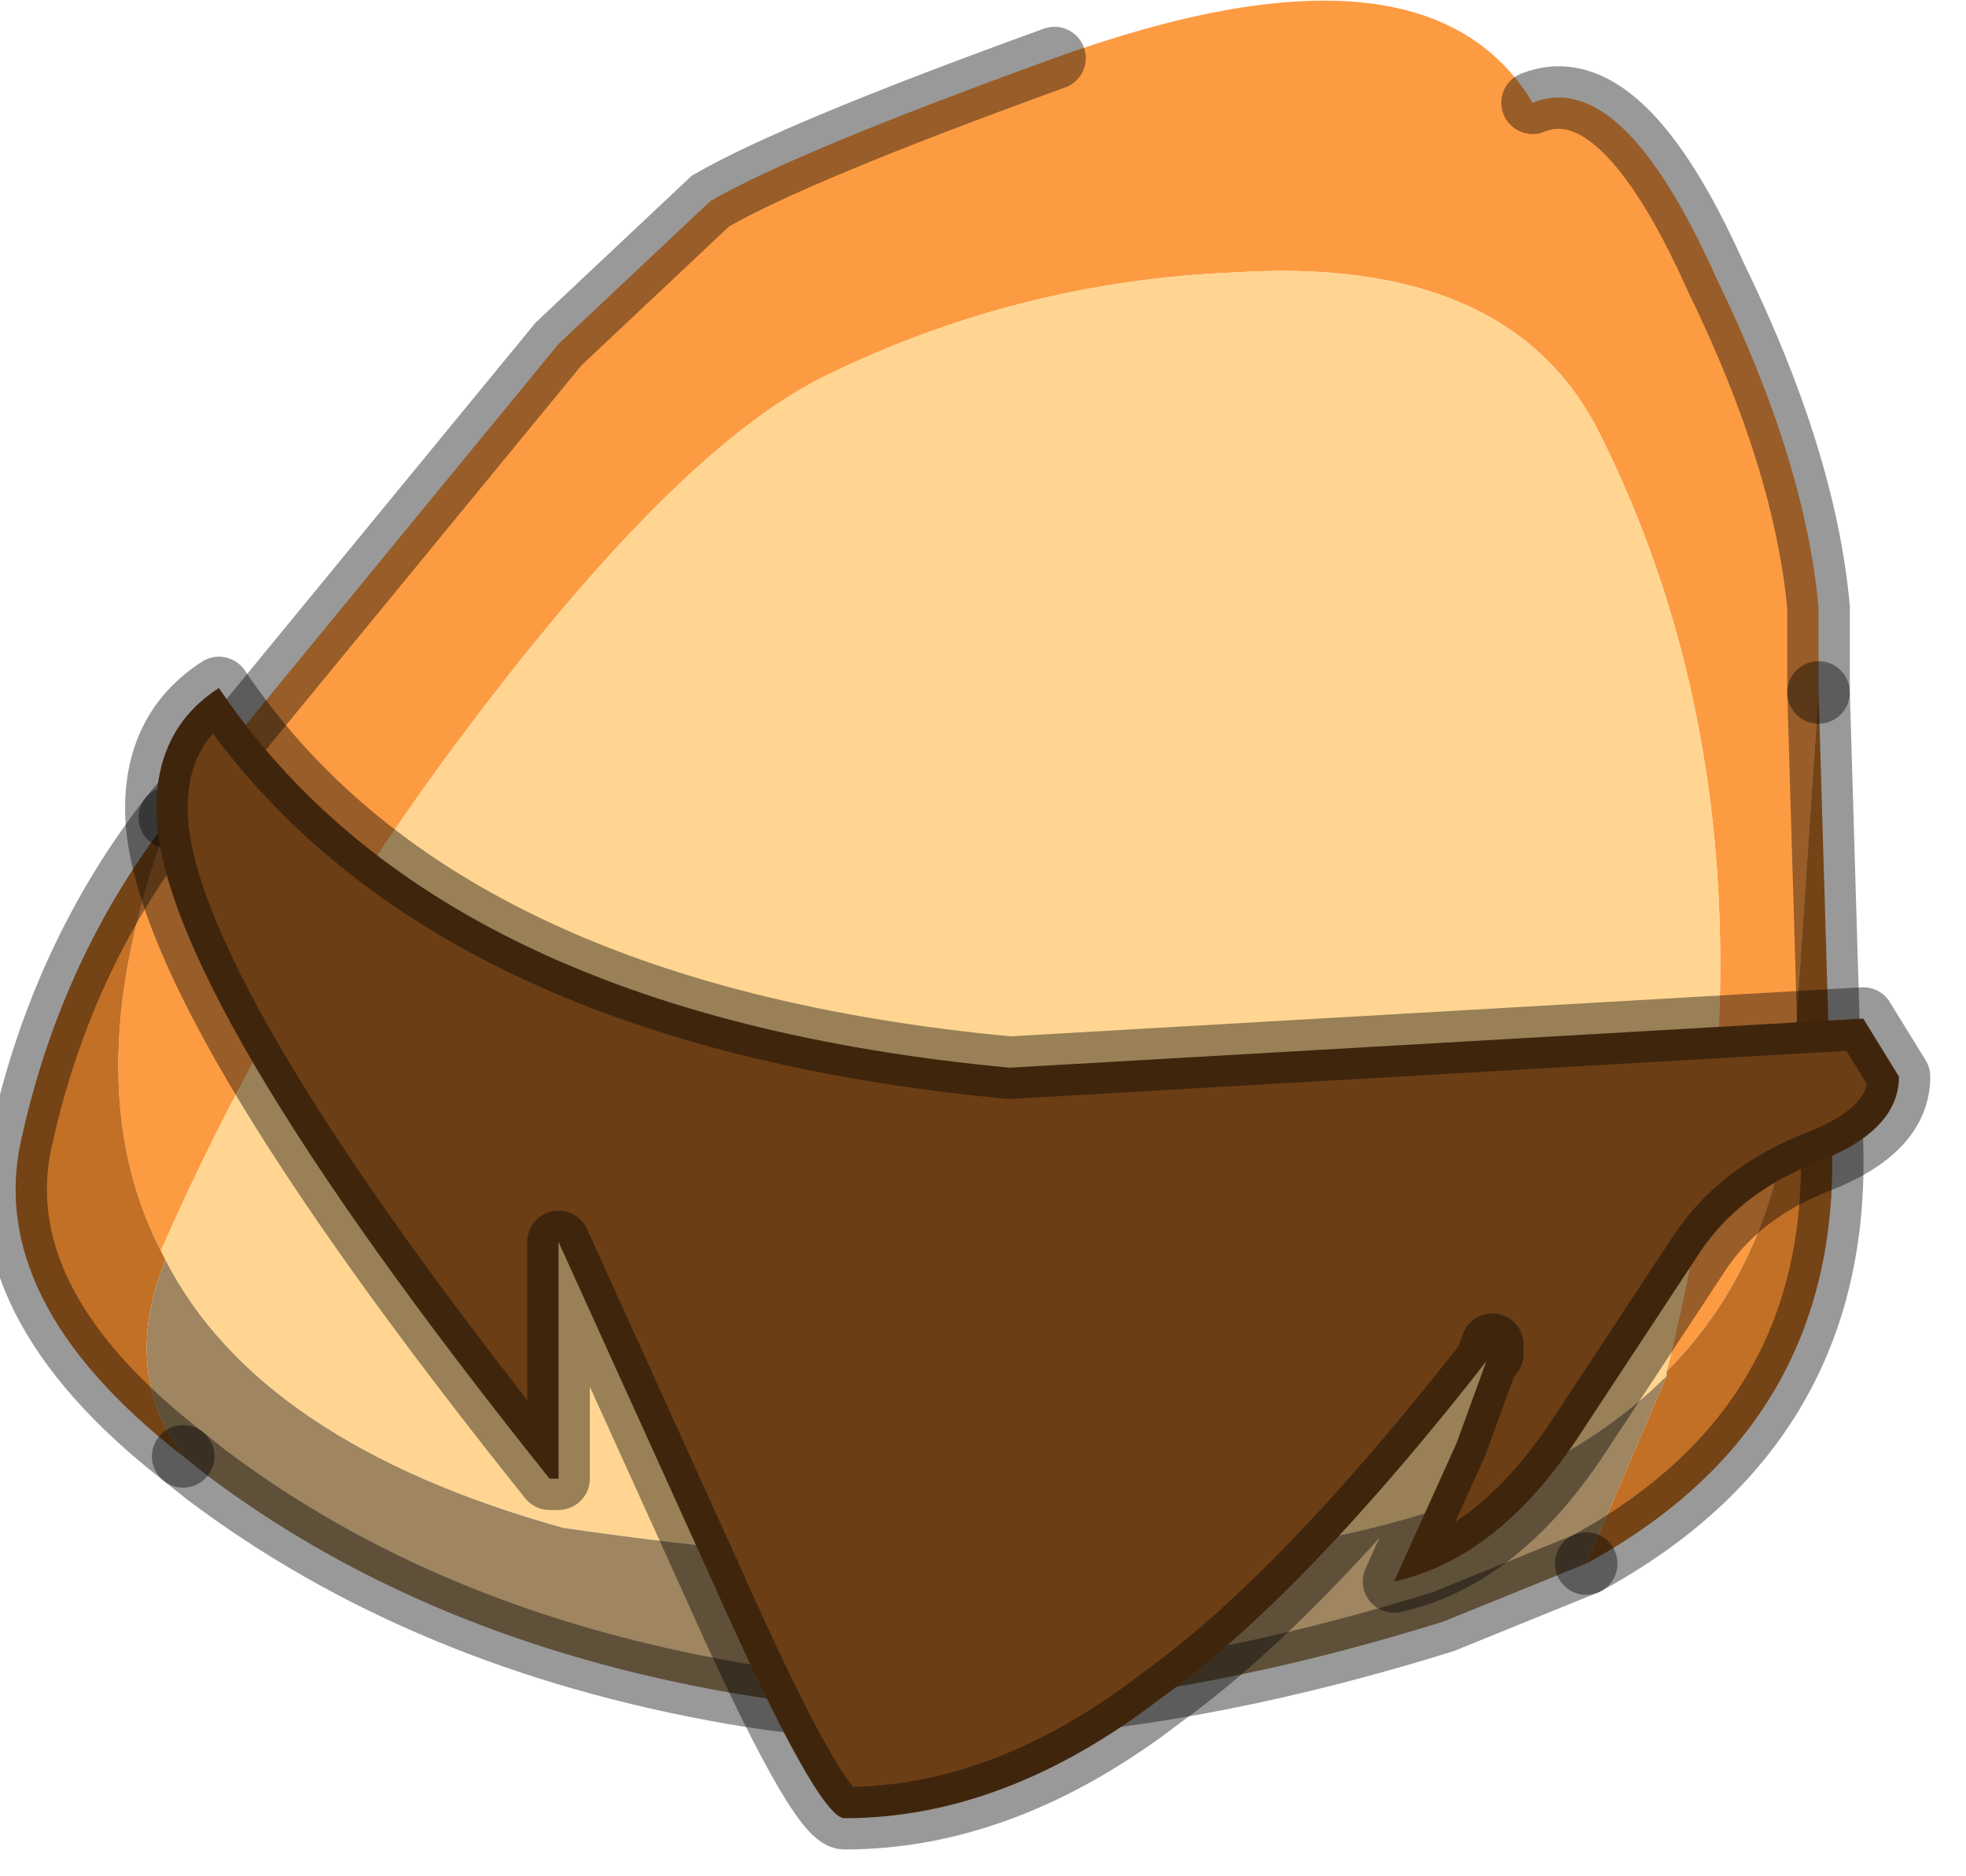 <?xml version="1.0" encoding="utf-8"?>
<svg version="1.1" id="Layer_1"
xmlns="http://www.w3.org/2000/svg"
xmlns:xlink="http://www.w3.org/1999/xlink"
width="22px" height="21px"
xml:space="preserve">
<g id="PathID_2765" transform="matrix(1, 0, 0, 1, 10.65, 9.3)">
<path style="fill:#FD9B42;fill-opacity:1" d="M-8.75 -0.15L-4.4 -5.45L-2.7 -7.05Q-1.75 -7.6 1.15 -8.65Q5.3 -10.15 6.5 -8.15Q7.5 -8.55 8.55 -6.2Q9.55 -4.15 9.7 -2.5L9.7 -1.55L9.4 2.9Q9.2 4.85 8 6.05Q9.5 0.05 7.25 -4.45Q6.25 -6.45 3.15 -6.25Q0.75 -6.15 -1.4 -5.1Q-2.95 -4.35 -5.15 -1.5Q-7.4 1.4 -8.85 4.7Q-9.85 2.75 -8.75 -0.15" />
<path style="fill:#FFD591;fill-opacity:1" d="M8 6.1Q4.95 9.15 -4.35 7.8Q-7.75 6.85 -8.8 4.8L-8.85 4.7Q-7.4 1.4 -5.15 -1.5Q-2.95 -4.35 -1.4 -5.1Q0.75 -6.15 3.15 -6.25Q6.25 -6.45 7.25 -4.45Q9.5 0.05 8 6.05L8 6.1" />
<path style="fill:#C27025;fill-opacity:1" d="M9.85 3.5Q9.95 6.65 7.1 8.2L8 6.1L8 6.05Q9.2 4.85 9.4 2.9L9.7 -1.55L9.85 3.5M-8.75 -0.15Q-9.85 2.75 -8.85 4.7L-8.8 4.8Q-9.3 6.05 -8.6 7Q-10.85 5.25 -10.4 3.4Q-9.95 1.4 -8.75 -0.15" />
<path style="fill:#9F8560;fill-opacity:1" d="M7.1 8.2L5.5 8.85Q1 10.25 -2.45 9.65Q-5.9 9.05 -8.35 7.2L-8.6 7Q-9.3 6.05 -8.8 4.8Q-7.75 6.85 -4.35 7.8Q4.95 9.15 8 6.1L7.1 8.2" />
<path style="fill:none;stroke-width:0.7;stroke-linecap:round;stroke-linejoin:miter;stroke-miterlimit:5;stroke:#000000;stroke-opacity:0.4" d="M9.7 -1.55L9.7 -2.5Q9.55 -4.15 8.55 -6.2Q7.5 -8.55 6.5 -8.15" />
<path style="fill:none;stroke-width:0.7;stroke-linecap:round;stroke-linejoin:miter;stroke-miterlimit:5;stroke:#000000;stroke-opacity:0.4" d="M1.15 -8.65Q-1.75 -7.6 -2.7 -7.05L-4.4 -5.45L-8.75 -0.15" />
<path style="fill:none;stroke-width:0.7;stroke-linecap:round;stroke-linejoin:miter;stroke-miterlimit:5;stroke:#000000;stroke-opacity:0.4" d="M-8.6 7L-8.35 7.2Q-5.9 9.05 -2.45 9.65Q1 10.25 5.5 8.85L7.1 8.2" />
<path style="fill:none;stroke-width:0.7;stroke-linecap:round;stroke-linejoin:miter;stroke-miterlimit:5;stroke:#000000;stroke-opacity:0.4" d="M7.1 8.2Q9.95 6.65 9.85 3.5L9.7 -1.55" />
<path style="fill:none;stroke-width:0.7;stroke-linecap:round;stroke-linejoin:miter;stroke-miterlimit:5;stroke:#000000;stroke-opacity:0.4" d="M-8.6 7Q-10.85 5.25 -10.4 3.4Q-9.95 1.4 -8.75 -0.15" />
</g>
<g id="PathID_2766" transform="matrix(1, 0, 0, 1, 10.65, 9.3)">
<path style="fill:#6B3E15;fill-opacity:1" d="M-8.2 -1.6Q-5.75 2.05 0.65 2.65L10.2 2.1L10.6 2.75Q10.6 3.35 9.7 3.7Q8.8 4.05 8.35 4.75L7 6.8Q6.1 8.15 4.95 8.4L5.65 6.85L6.05 5.75L6.05 5.85Q3.95 8.55 2.35 9.7Q0.6 11.05 -1.2 11.05Q-1.5 11.05 -2.7 8.35L-4.4 4.6L-4.4 7.25L-4.5 7.25Q-8.9 1.75 -8.9 -0.25Q-8.9 -1.15 -8.2 -1.6" />
<path style="fill:none;stroke-width:0.7;stroke-linecap:round;stroke-linejoin:round;stroke-miterlimit:3;stroke:#000000;stroke-opacity:0.4" d="M-8.9 -0.25Q-8.9 1.75 -4.5 7.25L-4.4 7.25L-4.4 4.6L-2.7 8.35Q-1.5 11.05 -1.2 11.05Q0.6 11.05 2.35 9.7Q3.95 8.55 6.05 5.85L6.05 5.75L5.65 6.85L4.95 8.4Q6.1 8.15 7 6.8L8.35 4.75Q8.8 4.05 9.7 3.7Q10.6 3.35 10.6 2.75L10.2 2.1L0.65 2.65Q-5.75 2.05 -8.2 -1.6Q-8.9 -1.15 -8.9 -0.25z" />
</g>
</svg>
